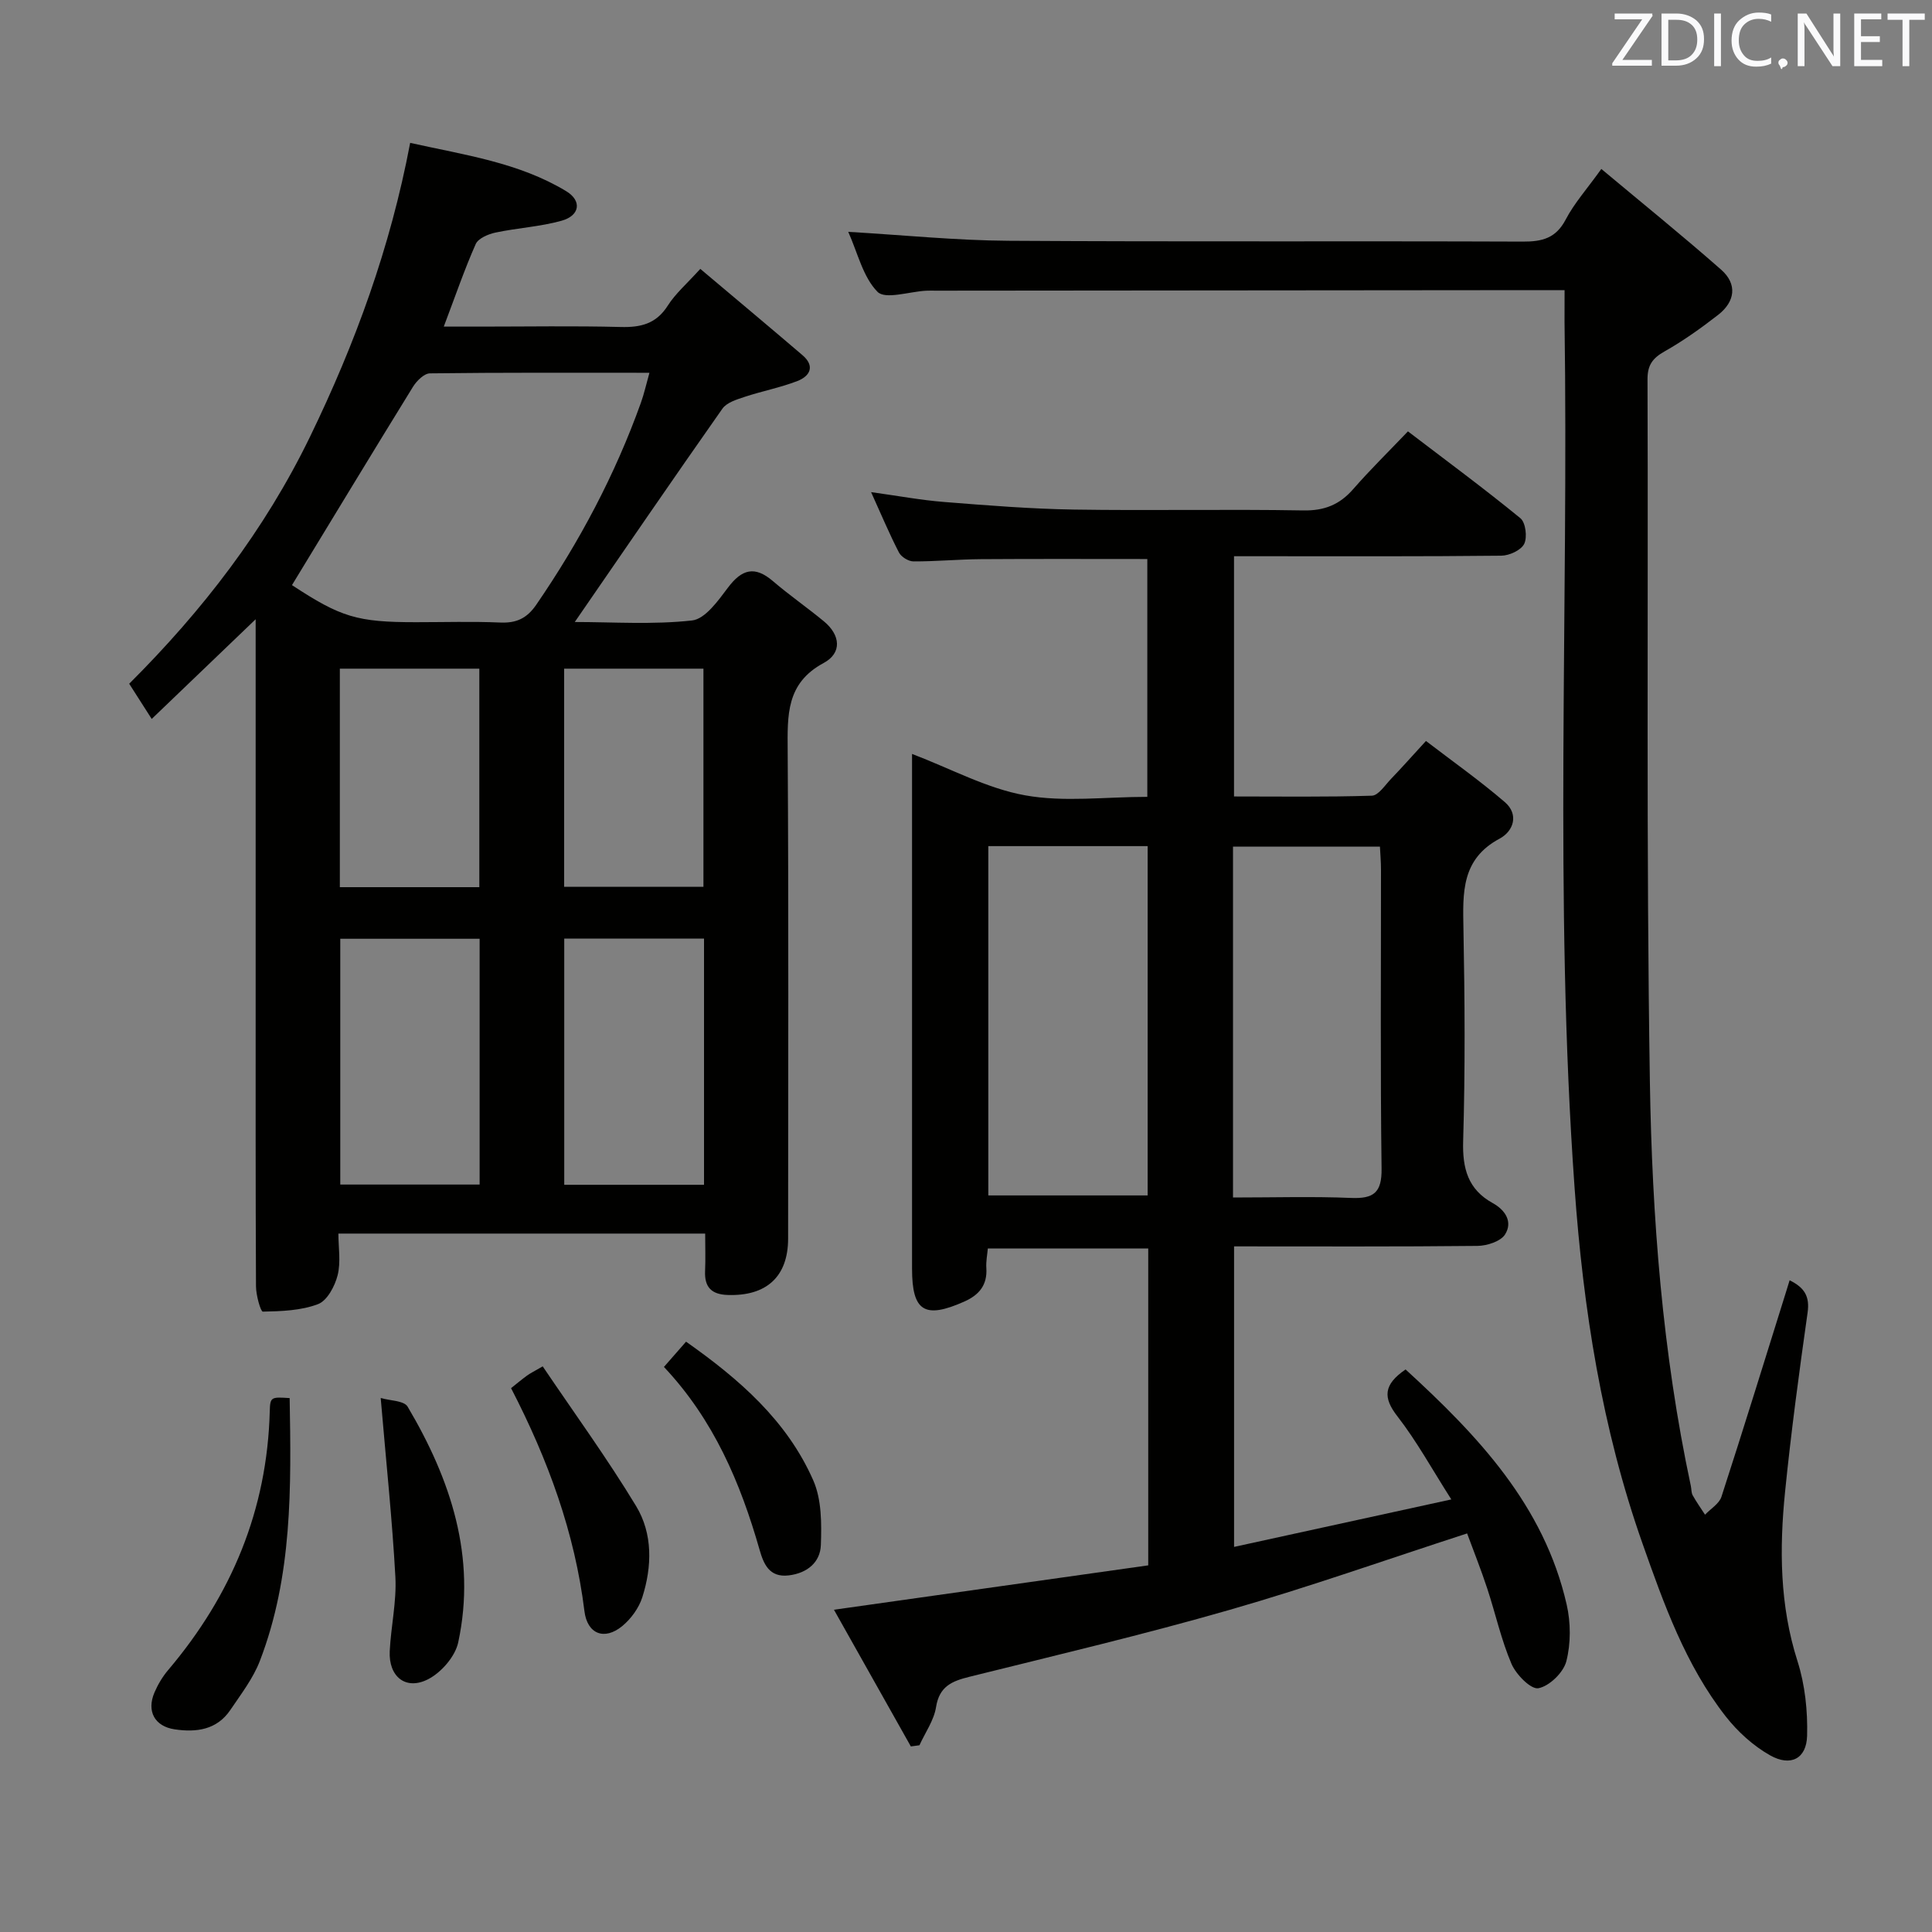 <svg enable-background="new 0 0 400 400" viewBox="0 0 400 400" xmlns="http://www.w3.org/2000/svg"><rect x="0" y="0" width="400" height="400" fill="#808080" stroke="none"/><path d="m291.01 283.53c15.01 13.74 28.67 28.16 33.35 48.67.86 3.76.88 8.06-.07 11.76-.6 2.32-3.51 5.14-5.78 5.57-1.55.29-4.62-2.83-5.57-5.04-2.14-5-3.31-10.41-5.02-15.6-1.29-3.92-2.82-7.75-4.17-11.41-16.65 5.4-32.76 11.11-49.15 15.82-17.82 5.12-35.89 9.39-53.89 13.86-3.62.9-6.23 1.97-6.91 6.27-.43 2.75-2.25 5.28-3.44 7.91-.59.08-1.19.16-1.78.24-5.24-9.32-10.48-18.64-15.92-28.3 22.11-3.12 43.55-6.15 65.07-9.19 0-22.27 0-43.72 0-65.61-10.89 0-21.79 0-33.21 0-.1 1.21-.4 2.64-.31 4.05.23 3.51-1.48 5.57-4.55 6.94-8.22 3.66-10.83 2.05-10.83-6.79 0-33.82 0-67.65 0-101.47 0-1.76 0-3.52 0-5.12 8.1 3.09 15.5 7.15 23.39 8.57 8.06 1.46 16.59.32 25.32.32 0-16.56 0-32.91 0-49.24-11.6 0-23.03-.05-34.46.03-4.66.03-9.31.48-13.96.46-1.03 0-2.54-.93-3.01-1.86-1.97-3.81-3.63-7.78-5.76-12.48 5.53.76 10.32 1.66 15.14 2.04 8.94.71 17.89 1.43 26.85 1.57 15.82.25 31.66-.1 47.48.18 4.41.08 7.56-1.21 10.38-4.45 3.5-4.01 7.31-7.74 11.3-11.92 8.09 6.17 15.84 11.89 23.28 17.98 1.09.89 1.46 3.94.79 5.31-.65 1.32-3.09 2.44-4.76 2.45-16.49.18-32.99.11-49.48.11-1.81 0-3.63 0-5.84 0v49.74c9.39 0 18.98.14 28.54-.16 1.36-.04 2.73-2.19 3.97-3.48 2.19-2.27 4.28-4.64 7.23-7.85 5.48 4.2 11.12 8.18 16.32 12.65 2.98 2.56 1.81 6.03-1.07 7.57-7.94 4.24-7.63 11.19-7.49 18.62.28 14.66.37 29.33-.06 43.98-.17 5.72 1.01 10.03 6.11 12.85 2.7 1.49 4.17 3.95 2.57 6.49-.91 1.45-3.74 2.36-5.71 2.38-16.65.18-33.31.1-50.4.1v62.22c14.65-3.2 29.13-6.37 44.98-9.83-4-6.27-7.16-12.05-11.14-17.18-3.05-3.9-2.92-6.59 1.67-9.73zm-86.39-108.35v72.32h32.99c0-24.33 0-48.24 0-72.32-11.11 0-21.89 0-32.99 0zm50.66 72.75c8.51 0 16.48-.24 24.44.09 4.66.19 6.39-1.07 6.32-6.07-.27-20.63-.11-41.27-.12-61.9 0-1.6-.14-3.19-.22-4.76-10.4 0-20.3 0-30.42 0z" fill="#010100"/><path d="m144.99 55.67c7.22 6.09 14.23 11.94 21.16 17.87 2.63 2.25 1.57 4.32-1.04 5.34-3.53 1.37-7.32 2.09-10.92 3.28-1.65.55-3.73 1.17-4.63 2.46-10.22 14.53-20.24 29.19-30.56 44.16 7.87 0 16.16.58 24.28-.32 2.72-.3 5.4-4.09 7.43-6.79 2.87-3.82 5.54-4.59 9.31-1.36 3.41 2.92 7.11 5.48 10.57 8.34 3.43 2.84 3.78 6.55-.07 8.62-7.81 4.2-7.48 10.86-7.44 18.17.21 33.66.1 67.33.09 100.99 0 7.88-4.48 11.96-12.53 11.68-3.38-.12-4.81-1.65-4.66-4.98.11-2.47.02-4.95.02-7.73-25.28 0-50.2 0-75.94 0 0 2.84.53 5.89-.16 8.63-.57 2.26-2.16 5.25-4.04 5.97-3.53 1.35-7.59 1.48-11.44 1.56-.46.01-1.42-3.42-1.42-5.26-.1-20.5-.07-41-.07-61.49 0-25.16 0-50.32 0-76.6-7.46 7.16-14.29 13.7-21.52 20.64-1.69-2.64-3.01-4.7-4.66-7.29 15.15-15.11 28.04-31.76 37.45-51.17 9.34-19.26 16.61-39.09 20.72-60.81 11.32 2.52 22.49 4.07 32.3 10 3.3 1.99 2.85 5.06-.95 6.12-4.44 1.24-9.15 1.49-13.68 2.45-1.5.32-3.57 1.19-4.1 2.38-2.34 5.28-4.22 10.78-6.61 17.09h7.61c9.67 0 19.34-.17 29 .08 4.16.11 7.35-.64 9.75-4.4 1.59-2.51 3.93-4.52 6.75-7.63zm-84.54 65.47c10.12 6.65 13.47 7.68 25.67 7.68 5.82 0 11.65-.18 17.46.07 3.32.14 5.49-.85 7.43-3.66 8.97-13.06 16.33-26.92 21.68-41.84.65-1.81 1.07-3.71 1.77-6.21-15.61 0-30.53-.07-45.46.12-1.19.02-2.73 1.55-3.49 2.77-8.36 13.55-16.59 27.16-25.06 41.07zm85.31 73.18c-9.9 0-19.32 0-28.94 0v50.98h28.94c0-17.04 0-33.8 0-50.98zm-46.46.04c-9.93 0-19.34 0-28.85 0v50.89h28.85c0-17.06 0-33.78 0-50.89zm-28.94-10.68h28.88c0-15.23 0-30.14 0-45.24-9.77 0-19.18 0-28.88 0zm46.44-45.24v45.17h28.84c0-15.29 0-30.17 0-45.17-9.76 0-19.17 0-28.84 0z" fill="#010100"/><path d="m323.93 60.07c-2.6 0-4.42 0-6.23 0-41.32.04-82.65.07-123.97.11-.67 0-1.33-.03-2 .01-3.46.18-8.44 1.87-10.05.23-3.02-3.07-4.1-8.06-6.06-12.42 11.43.67 22.31 1.78 33.2 1.85 35.49.23 70.98.03 106.47.17 4.05.02 6.86-.72 8.88-4.58 1.75-3.35 4.35-6.25 7.37-10.46 8.43 7.05 16.76 13.78 24.8 20.85 3.41 3 2.9 6.63-.63 9.37s-7.21 5.37-11.09 7.56c-2.48 1.4-3.53 2.84-3.52 5.77.17 48.49-.28 96.98.49 145.45.45 28.05 2.59 56.09 8.48 83.67.14.65.08 1.4.39 1.95.77 1.38 1.69 2.67 2.55 4 1.16-1.23 2.93-2.26 3.4-3.72 4.61-14.19 9-28.45 13.46-42.69.19-.6.37-1.2.65-2.12 3.06 1.5 4.21 3.31 3.72 6.72-1.75 12.33-3.41 24.67-4.66 37.06-1.19 11.79-1.12 23.51 2.57 35.07 1.56 4.89 2.13 10.32 1.99 15.47-.13 4.73-3.4 6.43-7.65 4.04-3.5-1.97-6.72-4.9-9.21-8.08-8.3-10.63-12.79-23.23-17.21-35.76-8.41-23.82-12.28-48.61-14.07-73.67-4.27-59.72-1.21-119.55-2.08-179.32-.01-1.97.01-3.93.01-6.53z" fill="#010100"/><path d="m59.97 289.46c.32 18.41.6 36.83-6.17 54.42-1.4 3.63-3.9 6.88-6.11 10.15-2.79 4.13-7.05 4.68-11.54 4.01-4.13-.62-5.83-3.74-4.17-7.63.71-1.66 1.68-3.28 2.84-4.65 13.11-15.47 20.5-33.15 21.03-53.56.08-2.99.27-2.99 4.12-2.74z" fill="#010100"/><path d="m78.82 289.44c1.93.57 4.83.54 5.57 1.79 8.92 15.06 14.28 31.1 10.48 48.81-.63 2.92-3.5 6.22-6.22 7.62-4.64 2.39-8.22-.53-7.96-5.81.25-5.12 1.44-10.26 1.17-15.34-.65-11.89-1.91-23.74-3.04-37.07z" fill="#010100"/><path d="m105.81 287.4c1.22-.97 2.23-1.82 3.29-2.59.65-.48 1.39-.83 3.26-1.92 6.53 9.67 13.36 19.05 19.34 28.93 3.47 5.73 3.31 12.52 1.28 18.89-.71 2.22-2.34 4.46-4.16 5.96-3.71 3.04-7.24 1.62-7.82-3.1-2-16.22-7.49-31.27-15.19-46.17z" fill="#010100"/><path d="m137.46 283.01c1.82-2.08 3.11-3.55 4.58-5.23 11.02 7.76 20.91 16.36 26.34 28.72 1.74 3.96 1.73 8.92 1.57 13.39-.13 3.57-2.82 5.82-6.66 6.28-4.06.48-5.2-2.43-6.03-5.31-3.96-13.85-9.48-26.89-19.8-37.85z" fill="#010100"/><g fill="#fafafb"><path d="m342.2 3.2-6.3 9.2h6.1v1.2h-8.2v-.5l6.2-9.1h-5.7v-1.2h7.8v.4z"/><path d="m344 13.7v-10.9h3.1c1.6 0 3 .5 4.1 1.4 1.1 1 1.6 2.2 1.6 3.9s-.5 3-1.6 4-2.5 1.5-4.2 1.5h-3zm1.4-9.6v8.4h1.6c1.4 0 2.5-.4 3.2-1.1.8-.8 1.2-1.8 1.2-3.2s-.4-2.4-1.2-3.1-1.8-1-3.1-1z"/><path d="m356.3 2.8v10.9h-1.4v-10.9z"/><path d="m366.6 13.2c-.8.4-1.8.6-3 .6-1.6 0-2.8-.5-3.7-1.5s-1.4-2.3-1.4-3.9c0-1.7.5-3.2 1.6-4.2s2.4-1.6 4-1.6c1 0 1.9.1 2.6.4v1.5c-.8-.4-1.6-.6-2.6-.6-1.2 0-2.2.4-3 1.2s-1.1 1.9-1.1 3.3c0 1.3.4 2.3 1.1 3.1s1.6 1.1 2.8 1.1c1.1 0 2-.2 2.8-.7v1.3z"/><path d="m368.2 13c0-.3.1-.5.3-.6.2-.2.4-.3.6-.3.3 0 .5.1.7.3s.3.4.3.6-.1.5-.3.6c-.2.2-.4.3-.7.3-.3 1-.5-.1-.6-.3-.2-.2-.3-.4-.3-.6z"/><path d="m381.1 13.7h-1.7l-5.5-8.4c-.2-.2-.3-.5-.4-.7 0 .2.1.8.1 1.5v7.6h-1.4v-10.9h1.8l5.3 8.3c.3.4.4.6.4.8 0-.3-.1-.8-.1-1.6v-7.5h1.4v10.9z"/><path d="m389.7 13.7h-5.8v-10.9h5.6v1.2h-4.2v3.5h3.9v1.2h-3.9v3.7h4.4z"/><path d="m398.4 4.1h-3.1v9.6h-1.4v-9.6h-3.1v-1.3h7.7v1.3z"/></g></svg>